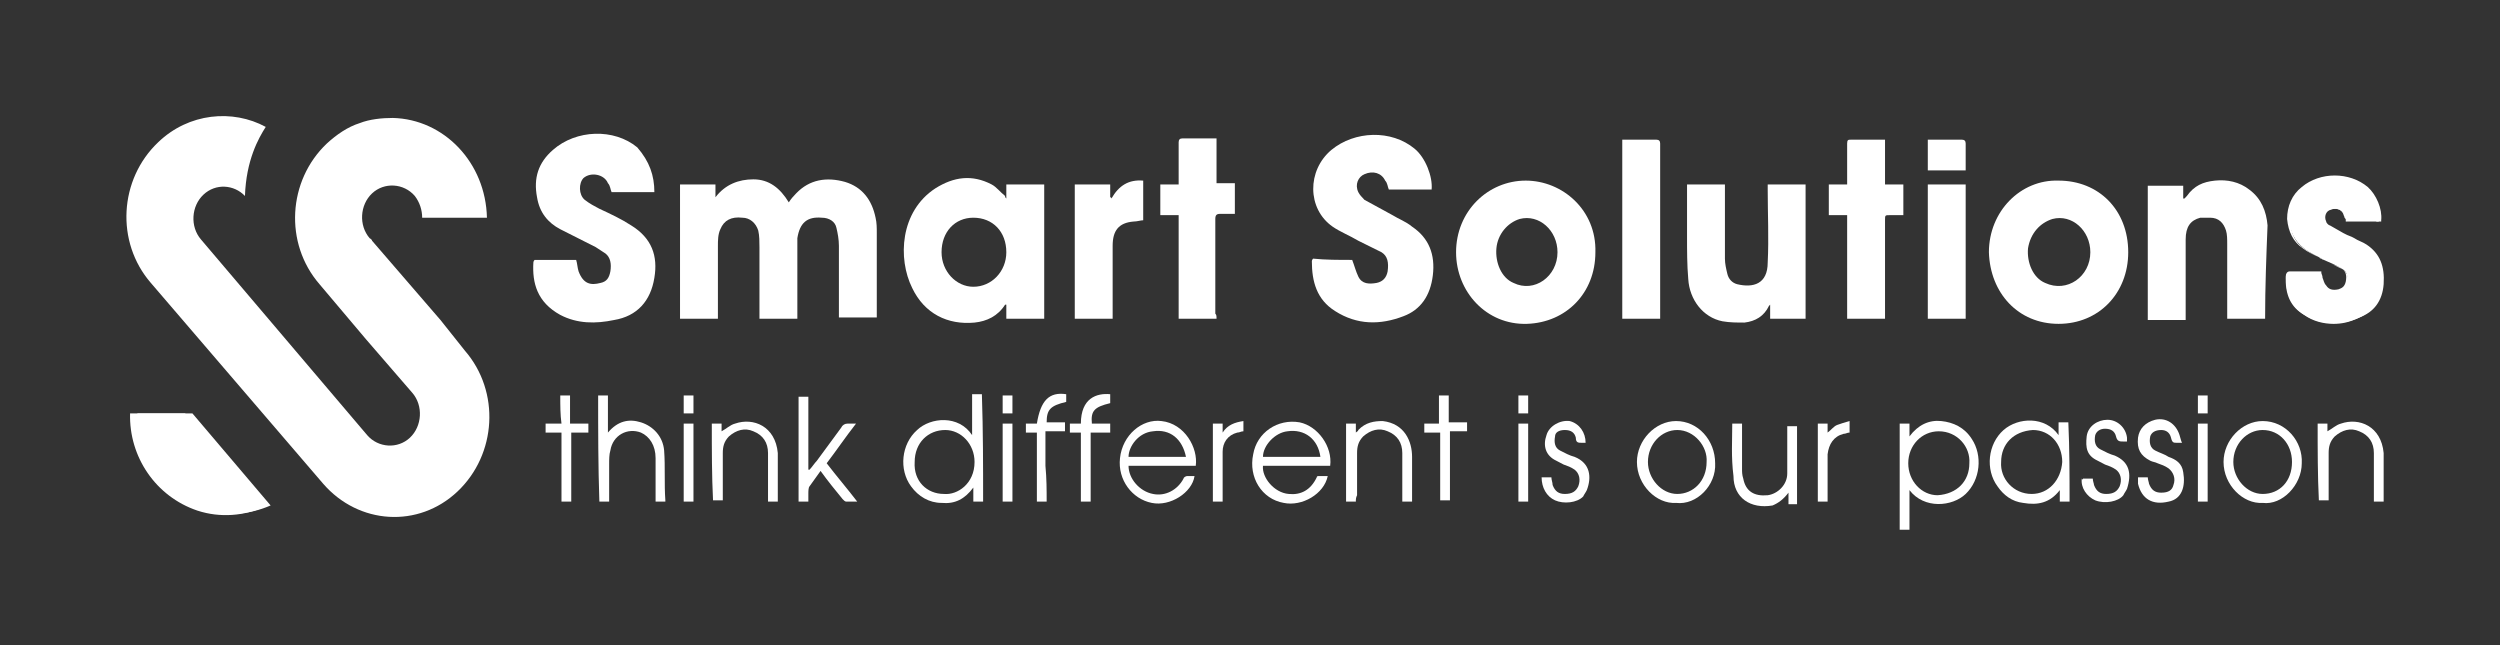 <svg width="217" height="56" viewBox="0 0 217 56" fill="none" xmlns="http://www.w3.org/2000/svg">
<rect x="0" y="0" width="217" height="56" fill="#333333" stroke="none"/>
<g clip-path="url(#clip0_551_634)">
<path d="M16.701 35.882H11.927C11.821 39.545 14.155 42.986 17.656 44.207C19.671 44.873 21.687 44.651 23.49 43.874L16.701 35.882Z" fill="white"/>
<path d="M40.356 30.442L38.235 27.778L32.294 20.895C32.294 20.784 32.082 20.673 32.082 20.673C31.128 19.563 31.234 17.787 32.294 16.788C33.355 15.789 35.053 15.9 36.007 17.01C36.431 17.565 36.644 18.231 36.644 18.897H42.266C42.16 14.123 38.553 10.349 34.098 10.238C33.143 10.238 32.082 10.349 31.234 10.682C30.173 11.015 29.218 11.681 28.369 12.458C24.975 15.678 24.657 21.117 27.733 24.669L31.764 29.443L35.795 34.105C36.75 35.215 36.644 36.992 35.583 37.991C34.522 38.99 32.825 38.879 31.87 37.769L17.443 20.784C16.489 19.674 16.595 17.898 17.656 16.899C18.716 15.9 20.308 16.011 21.262 17.01C21.368 13.902 22.429 12.014 23.066 11.015C20.201 9.461 16.383 9.794 13.731 12.347C10.336 15.567 10.018 21.006 13.094 24.558L28.051 41.987C31.128 45.539 36.325 45.872 39.72 42.653C43.114 39.434 43.433 33.994 40.356 30.442Z" fill="white"/>
<path d="M16.064 35.882H11.291C11.185 39.656 13.519 43.097 17.125 44.318C19.141 44.984 21.262 44.763 22.96 43.985L16.064 35.882Z" fill="white"/>
<path d="M62.102 16.011C62.102 16.455 62.102 16.788 62.102 17.121C62.951 16.011 64.118 15.567 65.391 15.567C66.77 15.567 67.725 16.344 68.467 17.565C68.679 17.232 68.892 17.01 69.104 16.788C70.271 15.567 71.756 15.345 73.347 15.789C74.832 16.233 75.681 17.343 75.999 18.897C76.105 19.341 76.105 19.785 76.105 20.229C76.105 22.56 76.105 25.003 76.105 27.334C76.105 27.445 76.105 27.445 76.105 27.556C75.044 27.556 73.877 27.556 72.817 27.556C72.817 27.445 72.817 27.334 72.817 27.112C72.817 25.224 72.817 23.226 72.817 21.339C72.817 20.784 72.71 20.229 72.604 19.785C72.498 19.23 71.968 18.897 71.331 18.897C70.058 18.786 69.422 19.341 69.21 20.673C69.21 20.895 69.21 21.006 69.21 21.228C69.21 23.226 69.21 25.224 69.21 27.223C69.21 27.334 69.21 27.445 69.21 27.667C68.149 27.667 66.982 27.667 65.921 27.667C65.921 27.556 65.921 27.334 65.921 27.223C65.921 25.335 65.921 23.337 65.921 21.45C65.921 21.006 65.921 20.451 65.815 20.007C65.603 19.341 65.073 18.897 64.436 18.897C63.481 18.786 62.845 19.119 62.527 19.896C62.315 20.34 62.315 20.895 62.315 21.339C62.315 23.337 62.315 25.224 62.315 27.223C62.315 27.334 62.315 27.556 62.315 27.667C61.254 27.667 60.087 27.667 59.026 27.667C59.026 23.781 59.026 19.896 59.026 16.011C59.981 16.011 61.042 16.011 62.102 16.011Z" fill="white"/>
<path d="M56.799 16.677C55.526 16.677 54.359 16.677 53.086 16.677C52.98 16.455 52.98 16.122 52.768 15.899C52.449 15.123 51.283 14.9 50.646 15.456C50.222 15.899 50.222 16.899 50.752 17.343C51.176 17.676 51.601 17.898 52.025 18.12C52.98 18.564 53.934 19.008 54.783 19.563C56.587 20.673 57.117 22.227 56.799 24.114C56.48 26.113 55.314 27.445 53.298 27.778C51.707 28.111 50.116 28.111 48.631 27.334C46.615 26.224 46.191 24.558 46.297 22.782C46.297 22.671 46.403 22.56 46.403 22.56C47.57 22.56 48.737 22.56 50.01 22.56C50.116 22.893 50.116 23.226 50.222 23.559C50.646 24.669 51.282 24.78 52.131 24.558C52.662 24.447 52.874 24.114 52.98 23.559C53.086 22.893 52.98 22.338 52.556 22.005C52.237 21.783 52.025 21.672 51.707 21.45C50.646 20.895 49.691 20.451 48.631 19.896C47.57 19.341 46.827 18.453 46.615 17.121C46.297 15.456 46.721 14.123 47.994 13.013C50.01 11.237 53.298 11.126 55.314 12.791C56.374 14.012 56.799 15.233 56.799 16.677Z" fill="white"/>
<path d="M117.37 22.56C117.582 23.115 117.688 23.559 117.9 24.003C118.218 24.669 118.855 24.669 119.491 24.558C120.022 24.447 120.34 24.114 120.446 23.559C120.552 22.782 120.446 22.227 119.916 21.894C119.279 21.561 118.537 21.228 117.9 20.895C117.158 20.451 116.309 20.118 115.673 19.674C113.445 18.12 113.445 14.789 115.566 13.013C117.582 11.348 120.764 11.237 122.78 12.902C123.735 13.679 124.371 15.344 124.265 16.454C123.098 16.454 121.825 16.454 120.552 16.454C120.446 16.233 120.446 15.899 120.234 15.678C119.916 15.011 119.173 14.789 118.431 15.122C117.9 15.344 117.582 16.011 117.9 16.677C118.006 16.899 118.218 17.121 118.431 17.343C119.279 17.787 120.022 18.231 120.87 18.675C121.401 19.008 122.037 19.23 122.568 19.674C124.053 20.673 124.583 22.116 124.371 23.892C124.159 25.668 123.31 26.89 121.825 27.445C119.81 28.222 117.794 28.222 115.885 27C114.294 26.001 113.869 24.447 113.869 22.671C113.869 22.56 113.975 22.449 113.975 22.449C115.036 22.56 116.203 22.56 117.37 22.56Z" fill="white"/>
<path d="M201.278 23.781C201.385 24.225 201.491 24.558 201.703 24.892C202.021 25.447 202.445 25.447 202.976 25.335C203.4 25.224 203.612 25.003 203.718 24.558C203.824 24.003 203.718 23.559 203.294 23.337C202.764 23.004 202.233 22.782 201.703 22.56C201.172 22.227 200.536 22.005 200.006 21.561C198.308 20.34 198.308 17.787 199.899 16.455C201.491 15.123 203.93 15.123 205.416 16.455C206.158 17.01 206.688 18.342 206.476 19.23C205.522 19.23 204.567 19.23 203.718 19.23C203.612 19.008 203.612 18.786 203.506 18.675C203.294 18.12 202.657 18.009 202.127 18.231C201.703 18.453 201.491 18.897 201.703 19.452C201.809 19.674 201.915 19.785 202.021 19.896C202.658 20.229 203.294 20.562 203.93 20.895C204.355 21.117 204.779 21.339 205.203 21.672C206.37 22.449 206.795 23.559 206.582 24.892C206.476 26.224 205.734 27.223 204.567 27.667C203.082 28.222 201.491 28.222 200.006 27.334C198.839 26.557 198.414 25.447 198.414 24.003C198.414 23.892 198.52 23.892 198.52 23.892C199.581 23.781 200.43 23.781 201.278 23.781Z" fill="white"/>
<path d="M202.551 28.111C201.703 28.111 200.748 27.889 200.006 27.334C198.839 26.668 198.308 25.558 198.414 23.892C198.414 23.781 198.52 23.559 198.732 23.559C199.475 23.559 200.218 23.559 200.96 23.559H201.491V23.67C201.491 23.781 201.597 23.892 201.597 24.114C201.703 24.336 201.703 24.558 201.915 24.78C202.127 25.113 202.445 25.224 202.976 25.113C203.294 25.002 203.506 24.891 203.612 24.447C203.718 23.892 203.612 23.559 203.294 23.337C202.976 23.115 202.657 23.004 202.339 22.893C202.127 22.782 201.915 22.671 201.703 22.56C201.597 22.449 201.491 22.449 201.278 22.338C200.854 22.116 200.324 21.894 199.899 21.561C199.051 21.006 198.626 20.118 198.52 19.008C198.52 17.898 198.945 16.899 199.793 16.233C201.384 14.9 203.93 14.9 205.522 16.233C206.264 16.899 206.794 18.12 206.688 19.119V19.23H203.612V19.119C203.612 19.008 203.612 19.008 203.506 18.897C203.506 18.786 203.4 18.675 203.4 18.564C203.188 18.12 202.764 18.009 202.233 18.231C201.915 18.342 201.703 18.786 201.915 19.23C201.915 19.341 202.127 19.563 202.233 19.563C202.657 19.785 202.976 20.007 203.4 20.229C203.612 20.34 203.824 20.451 204.143 20.562L204.355 20.673C204.673 20.895 205.097 21.006 205.415 21.228C206.582 22.005 207.007 23.115 206.901 24.669C206.794 26.113 206.052 27.112 204.779 27.556C203.93 28 203.188 28.111 202.551 28.111ZM198.626 24.003C198.626 25.447 199.051 26.557 200.112 27.112C201.491 27.889 202.87 28 204.461 27.445C205.522 27.001 206.158 26.113 206.37 24.891C206.476 23.559 206.052 22.56 205.097 21.783C204.779 21.561 204.355 21.339 204.036 21.228L203.824 21.117C203.612 21.006 203.4 20.895 203.082 20.784C202.657 20.562 202.233 20.34 201.915 20.118C201.703 20.007 201.597 19.785 201.491 19.563C201.278 19.008 201.491 18.342 202.021 18.12C202.657 17.898 203.294 18.12 203.612 18.675C203.718 18.786 203.718 19.008 203.718 19.119C203.718 19.119 203.718 19.119 203.718 19.23L206.264 19.23C206.264 18.453 205.84 17.343 205.203 16.788C203.718 15.567 201.384 15.567 199.899 16.788C199.157 17.343 198.732 18.342 198.839 19.341C198.839 20.229 199.263 21.117 200.006 21.561C200.43 21.894 200.854 22.116 201.278 22.338C201.384 22.449 201.491 22.449 201.703 22.56C201.915 22.671 202.127 22.782 202.339 22.893C202.657 23.004 202.976 23.226 203.294 23.337C203.612 23.559 203.93 23.892 203.824 24.78C203.718 25.224 203.4 25.558 202.976 25.669C202.763 25.669 201.915 25.89 201.597 25.113C201.491 24.891 201.384 24.669 201.278 24.336C201.278 24.225 201.172 24.114 201.172 24.003H200.854C200.218 24.003 199.475 24.003 198.626 24.003Z" fill="white"/>
<path d="M87.349 17.232C87.349 16.788 87.349 16.455 87.349 16.011C88.516 16.011 89.577 16.011 90.638 16.011C90.638 19.896 90.638 23.781 90.638 27.667C89.577 27.667 88.516 27.667 87.349 27.667C87.349 27.334 87.349 26.89 87.349 26.446C87.243 26.446 87.243 26.446 87.243 26.446C86.607 27.445 85.652 27.889 84.591 28C82.257 28.222 80.242 27.223 79.181 25.002C77.908 22.449 78.121 18.342 81.197 16.344C82.788 15.345 84.379 15.123 86.076 16.011C86.501 16.233 86.819 16.677 87.243 17.01C87.243 17.121 87.243 17.121 87.349 17.232ZM81.727 21.894C81.727 23.559 83 24.891 84.485 24.891C86.076 24.891 87.349 23.559 87.349 21.894C87.349 20.118 86.183 18.897 84.485 18.897C82.894 18.897 81.727 20.118 81.727 21.894Z" fill="white"/>
<path d="M138.48 21.894C138.48 25.446 135.934 27.999 132.539 28.11C129.038 28.221 126.387 25.335 126.387 21.894C126.387 18.341 129.145 15.677 132.433 15.677C135.615 15.677 138.586 18.23 138.48 21.894ZM135.191 21.894C135.191 20.007 133.6 18.564 131.903 19.008C130.842 19.341 129.993 20.34 129.887 21.561C129.781 22.782 130.311 24.114 131.372 24.558C133.176 25.446 135.191 24.003 135.191 21.894Z" fill="white"/>
<path d="M184.73 21.894C184.73 25.446 182.184 28.11 178.683 28.11C175.183 28.11 172.743 25.446 172.637 21.894C172.637 18.342 175.395 15.566 178.683 15.677C182.184 15.677 184.73 18.231 184.73 21.894ZM181.441 21.894C181.441 20.007 179.85 18.564 178.153 19.008C177.092 19.341 176.244 20.229 176.031 21.561C175.925 22.782 176.456 24.114 177.517 24.558C179.426 25.446 181.441 24.003 181.441 21.894Z" fill="white"/>
<path d="M196.611 27.666C195.55 27.666 194.489 27.666 193.322 27.666C193.322 27.555 193.322 27.333 193.322 27.222C193.322 25.224 193.322 23.226 193.322 21.228C193.322 20.784 193.322 20.34 193.216 20.007C193.004 19.341 192.58 18.897 191.837 18.897C191.519 18.897 191.307 18.897 190.989 18.897C190.14 19.119 189.716 19.674 189.716 20.784C189.716 21.228 189.716 21.672 189.716 22.116C189.716 23.892 189.716 25.557 189.716 27.333C189.716 27.444 189.716 27.555 189.716 27.777C188.655 27.777 187.488 27.777 186.427 27.777C186.427 23.892 186.427 20.007 186.427 16.121C187.382 16.121 188.443 16.121 189.503 16.121C189.503 16.454 189.503 16.898 189.503 17.232H189.61C189.716 17.12 189.716 17.12 189.822 17.009C190.458 16.121 191.201 15.788 192.262 15.677C193.322 15.566 194.383 15.788 195.232 16.454C196.293 17.232 196.717 18.342 196.823 19.563C196.717 22.227 196.611 24.891 196.611 27.666C196.611 27.555 196.611 27.555 196.611 27.666Z" fill="white"/>
<path d="M153.437 16.01C154.603 16.01 155.664 16.01 156.725 16.01C156.725 19.896 156.725 23.781 156.725 27.666C155.664 27.666 154.71 27.666 153.649 27.666C153.649 27.333 153.649 26.889 153.649 26.445C153.543 26.556 153.543 26.556 153.543 26.556C153.118 27.444 152.376 27.888 151.421 27.999C150.785 27.999 150.148 27.999 149.512 27.888C147.814 27.555 146.648 26.001 146.541 24.225C146.435 23.004 146.435 21.783 146.435 20.451C146.435 19.008 146.435 17.453 146.435 16.01C147.496 16.01 148.663 16.01 149.724 16.01C149.724 16.121 149.724 16.232 149.724 16.343C149.724 18.342 149.724 20.34 149.724 22.449C149.724 22.893 149.83 23.337 149.936 23.781C150.042 24.225 150.36 24.558 150.785 24.669C152.164 25.002 153.437 24.669 153.437 22.782C153.543 20.673 153.437 18.564 153.437 16.454C153.437 16.343 153.437 16.232 153.437 16.01Z" fill="white"/>
<path d="M105.595 27.666C104.428 27.666 103.367 27.666 102.307 27.666C102.307 24.669 102.307 21.672 102.307 18.674C101.776 18.674 101.246 18.674 100.715 18.674C100.715 17.786 100.715 16.898 100.715 16.01C101.246 16.01 101.776 16.01 102.307 16.01C102.307 15.899 102.307 15.677 102.307 15.566C102.307 14.456 102.307 13.457 102.307 12.347C102.307 12.125 102.413 12.014 102.625 12.014C103.473 12.014 104.428 12.014 105.277 12.014C105.383 12.014 105.489 12.014 105.595 12.014C105.595 13.346 105.595 14.567 105.595 15.899C106.125 15.899 106.656 15.899 107.186 15.899C107.186 16.787 107.186 17.675 107.186 18.563C106.762 18.563 106.338 18.563 105.913 18.563C105.595 18.563 105.489 18.674 105.489 19.008C105.489 21.783 105.489 24.447 105.489 27.222C105.595 27.333 105.595 27.444 105.595 27.666Z" fill="white"/>
<path d="M163.62 27.666C162.453 27.666 161.393 27.666 160.332 27.666C160.332 24.669 160.332 21.672 160.332 18.675C159.801 18.675 159.271 18.675 158.741 18.675C158.741 17.787 158.741 16.898 158.741 16.01C159.271 16.01 159.801 16.01 160.332 16.01C160.332 15.788 160.332 15.677 160.332 15.566C160.332 14.567 160.332 13.457 160.332 12.458C160.332 12.125 160.438 12.125 160.65 12.125C161.605 12.125 162.559 12.125 163.62 12.125C163.62 13.457 163.62 14.678 163.62 16.01C164.151 16.01 164.681 16.01 165.211 16.01C165.211 16.898 165.211 17.787 165.211 18.675C164.893 18.675 164.469 18.675 164.045 18.675C163.62 18.675 163.62 18.675 163.62 19.119C163.62 21.783 163.62 24.558 163.62 27.222C163.62 27.333 163.62 27.444 163.62 27.666Z" fill="white"/>
<path d="M144.102 27.666C143.041 27.666 141.874 27.666 140.813 27.666C140.813 22.449 140.813 17.343 140.813 12.125C140.919 12.125 141.025 12.125 141.025 12.125C141.98 12.125 142.829 12.125 143.783 12.125C143.996 12.125 144.102 12.236 144.102 12.458C144.102 17.453 144.102 22.449 144.102 27.444C144.102 27.444 144.102 27.555 144.102 27.666Z" fill="white"/>
<path d="M93.29 16.011C94.351 16.011 95.305 16.011 96.366 16.011C96.366 16.344 96.366 16.788 96.366 17.121C96.366 17.121 96.472 17.121 96.472 17.232C97.109 16.122 97.957 15.567 99.23 15.678C99.23 16.788 99.23 18.009 99.23 19.119C99.018 19.119 98.7 19.23 98.382 19.23C97.109 19.341 96.578 20.007 96.578 21.339C96.578 23.337 96.578 25.335 96.578 27.223C96.578 27.334 96.578 27.556 96.578 27.667C95.517 27.667 94.351 27.667 93.29 27.667C93.29 23.781 93.29 19.896 93.29 16.011Z" fill="white"/>
<path d="M167.333 16.01C168.394 16.01 169.561 16.01 170.621 16.01C170.621 19.896 170.621 23.781 170.621 27.666C169.561 27.666 168.5 27.666 167.333 27.666C167.333 23.781 167.333 19.896 167.333 16.01Z" fill="white"/>
<path d="M170.621 14.789C169.561 14.789 168.5 14.789 167.333 14.789C167.333 13.901 167.333 13.013 167.333 12.125C167.545 12.125 167.651 12.125 167.863 12.125C168.712 12.125 169.454 12.125 170.303 12.125C170.515 12.125 170.621 12.236 170.621 12.458C170.621 13.124 170.621 13.79 170.621 14.456C170.621 14.567 170.621 14.678 170.621 14.789Z" fill="white"/>
<path d="M164.893 45.983C164.893 42.875 164.893 39.878 164.893 36.77C165.211 36.77 165.424 36.77 165.742 36.77C165.742 37.102 165.742 37.436 165.742 37.88C166.484 36.88 167.439 36.437 168.5 36.547C169.561 36.658 170.515 37.102 171.152 38.102C172.107 39.545 171.894 41.654 170.621 42.875C169.455 43.985 167.015 44.207 165.742 42.542C165.742 42.653 165.742 42.764 165.742 42.875C165.742 43.763 165.742 44.651 165.742 45.539C165.742 45.65 165.742 45.872 165.742 45.983C165.424 45.983 165.211 45.983 164.893 45.983ZM170.94 40.211C171.046 38.768 169.879 37.436 168.288 37.436C166.803 37.436 165.636 38.657 165.636 40.211C165.636 41.765 166.803 42.986 168.182 42.986C169.879 42.875 170.94 41.765 170.94 40.211Z" fill="white"/>
<path d="M85.334 43.541C85.016 43.541 84.803 43.541 84.485 43.541C84.485 43.208 84.485 42.875 84.485 42.32C83.743 43.319 82.894 43.763 81.727 43.652C80.666 43.652 79.712 43.097 79.075 42.209C78.014 40.766 78.227 38.546 79.606 37.325C80.772 36.215 83.212 35.993 84.379 37.769C84.379 36.548 84.379 35.438 84.379 34.217C84.698 34.217 84.91 34.217 85.228 34.217C85.334 37.436 85.334 40.433 85.334 43.541ZM81.939 42.875C83.106 42.986 84.591 41.987 84.591 40.1C84.591 38.546 83.424 37.325 82.046 37.325C80.56 37.325 79.394 38.435 79.394 40.1C79.287 41.765 80.454 42.875 81.939 42.875Z" fill="white"/>
<path d="M115.46 40.433C113.551 40.433 111.536 40.433 109.626 40.433C109.52 41.432 110.581 42.764 111.854 42.875C112.915 42.986 113.763 42.542 114.294 41.432C114.294 41.321 114.4 41.321 114.506 41.321C114.718 41.321 114.93 41.321 115.248 41.321C114.93 42.875 113.021 43.985 111.429 43.652C109.52 43.319 108.353 41.432 108.777 39.434C109.096 37.547 110.899 36.326 112.808 36.659C114.4 36.992 115.673 38.768 115.46 40.433ZM114.612 39.656C114.4 38.102 113.233 37.214 111.748 37.436C110.687 37.547 109.626 38.657 109.626 39.656C111.323 39.656 112.915 39.656 114.612 39.656Z" fill="white"/>
<path d="M103.792 40.433C101.776 40.433 99.867 40.433 97.957 40.433C97.957 41.543 98.912 42.653 100.079 42.875C101.14 43.097 102.201 42.542 102.731 41.543C102.731 41.432 102.943 41.321 103.049 41.321C103.261 41.321 103.474 41.321 103.686 41.321C103.474 42.764 101.564 43.985 99.973 43.652C98.276 43.319 97.003 41.654 97.215 39.767C97.427 37.769 99.124 36.326 100.822 36.548C102.837 36.77 104.004 38.879 103.792 40.433ZM102.943 39.656C102.625 38.102 101.564 37.214 100.079 37.436C98.806 37.547 97.957 38.768 97.957 39.656C99.549 39.656 101.246 39.656 102.943 39.656Z" fill="white"/>
<path d="M179.638 43.541C179.32 43.541 179.108 43.541 178.79 43.541C178.79 43.208 178.79 42.875 178.79 42.542C177.941 43.652 176.88 43.874 175.607 43.652C174.652 43.541 173.91 42.986 173.38 42.209C172.319 40.766 172.531 38.546 173.91 37.325C175.183 36.215 177.517 36.104 178.684 37.769C178.684 37.325 178.684 36.992 178.684 36.659C179.002 36.659 179.214 36.659 179.532 36.659C179.638 38.99 179.638 41.321 179.638 43.541ZM173.698 40.1C173.592 41.543 174.759 42.875 176.35 42.875C177.835 42.875 178.896 41.654 179.002 40.1C179.002 38.546 177.941 37.325 176.456 37.325C174.759 37.436 173.698 38.546 173.698 40.1Z" fill="white"/>
<path d="M51.919 34.327C52.237 34.327 52.45 34.327 52.768 34.327C52.768 35.437 52.768 36.437 52.768 37.547C53.616 36.547 54.571 36.325 55.632 36.658C56.693 36.992 57.541 37.88 57.647 39.101C57.753 40.544 57.647 41.987 57.753 43.43C57.753 43.43 57.753 43.43 57.753 43.541C57.541 43.541 57.223 43.541 56.905 43.541C56.905 43.43 56.905 43.319 56.905 43.208C56.905 42.098 56.905 40.877 56.905 39.767C56.905 38.657 56.374 37.88 55.632 37.547C54.465 37.102 53.192 37.769 52.98 39.101C52.874 39.434 52.874 39.878 52.874 40.322C52.874 41.432 52.874 42.431 52.874 43.541C52.556 43.541 52.343 43.541 52.025 43.541C51.919 40.433 51.919 37.436 51.919 34.327Z" fill="white"/>
<path d="M71.756 40.211C72.605 41.321 73.559 42.431 74.408 43.541C73.984 43.541 73.771 43.541 73.453 43.541C73.347 43.541 73.241 43.43 73.135 43.319C72.499 42.542 71.862 41.765 71.225 40.877C70.907 41.321 70.589 41.765 70.271 42.209C70.165 42.32 70.165 42.653 70.165 42.875C70.165 43.097 70.165 43.319 70.165 43.541C69.847 43.541 69.634 43.541 69.316 43.541C69.316 40.544 69.316 37.436 69.316 34.438C69.528 34.438 69.847 34.438 70.165 34.438C70.165 36.548 70.165 38.657 70.165 40.766C70.165 40.766 70.165 40.766 70.271 40.766C70.483 40.544 70.695 40.211 70.907 39.989C71.65 38.99 72.286 38.102 73.029 37.103C73.135 36.881 73.347 36.77 73.559 36.77C73.771 36.77 73.984 36.77 74.302 36.77C73.347 37.991 72.605 39.101 71.756 40.211Z" fill="white"/>
<path d="M196.399 43.652C194.702 43.763 193.004 42.098 193.004 40.1C193.004 38.213 194.595 36.547 196.399 36.547C198.414 36.547 199.899 38.324 199.793 40.211C199.793 42.098 198.096 43.874 196.399 43.652ZM198.945 40.1C198.945 38.546 197.884 37.325 196.399 37.325C195.02 37.325 193.853 38.546 193.853 40.1C193.853 41.543 195.02 42.875 196.399 42.875C197.884 42.875 198.945 41.765 198.945 40.1Z" fill="white"/>
<path d="M145.481 43.652C143.784 43.763 142.086 42.098 142.086 40.1C142.086 38.213 143.678 36.547 145.481 36.547C147.39 36.547 148.875 38.213 148.875 40.211C148.981 42.098 147.284 43.874 145.481 43.652ZM148.133 40.1C148.239 38.768 147.072 37.325 145.587 37.325C144.208 37.325 143.041 38.546 143.041 40.1C143.041 41.543 144.208 42.875 145.587 42.875C146.966 42.875 148.133 41.765 148.133 40.1Z" fill="white"/>
<path d="M201.172 36.77C201.491 36.77 201.703 36.77 202.021 36.77C202.021 36.992 202.021 37.214 202.021 37.436C202.445 37.214 202.764 36.881 203.188 36.77C204.779 36.215 206.688 36.992 206.901 39.323C206.901 39.545 206.901 39.656 206.901 39.878C206.901 41.099 206.901 42.32 206.901 43.541C206.582 43.541 206.37 43.541 206.052 43.541C206.052 43.43 206.052 43.319 206.052 43.097C206.052 41.876 206.052 40.655 206.052 39.323C206.052 38.435 205.628 37.769 204.779 37.436C204.036 37.103 203.294 37.325 202.657 37.88C202.233 38.324 202.127 38.768 202.127 39.323C202.127 40.544 202.127 41.765 202.127 42.986C202.127 43.097 202.127 43.208 202.127 43.43C201.809 43.43 201.597 43.43 201.278 43.43C201.172 41.321 201.172 39.101 201.172 36.77Z" fill="white"/>
<path d="M61.785 36.77C62.103 36.77 62.315 36.77 62.633 36.77C62.633 36.992 62.633 37.214 62.633 37.436C63.057 37.214 63.376 36.881 63.8 36.77C65.391 36.215 67.301 36.992 67.513 39.323C67.513 39.545 67.513 39.656 67.513 39.878C67.513 41.099 67.513 42.32 67.513 43.541C67.195 43.541 66.983 43.541 66.664 43.541C66.664 43.43 66.664 43.319 66.664 43.097C66.664 41.876 66.664 40.655 66.664 39.323C66.664 38.435 66.24 37.769 65.391 37.436C64.649 37.103 63.906 37.325 63.27 37.88C62.845 38.324 62.739 38.768 62.739 39.323C62.739 40.544 62.739 41.765 62.739 42.986C62.739 43.097 62.739 43.208 62.739 43.43C62.421 43.43 62.209 43.43 61.891 43.43C61.785 41.321 61.785 39.101 61.785 36.77Z" fill="white"/>
<path d="M117.688 43.541C117.37 43.541 117.158 43.541 116.839 43.541C116.839 41.321 116.839 39.101 116.839 36.77C117.158 36.77 117.37 36.77 117.688 36.77C117.688 36.992 117.688 37.214 117.688 37.547C117.794 37.436 117.9 37.436 117.9 37.325C118.537 36.658 119.279 36.547 120.022 36.547C121.931 36.77 122.568 38.324 122.568 39.656C122.568 40.877 122.568 42.209 122.568 43.541C122.249 43.541 122.037 43.541 121.719 43.541C121.719 43.43 121.719 43.319 121.719 43.097C121.719 41.876 121.719 40.655 121.719 39.323C121.719 38.435 121.295 37.769 120.446 37.436C119.704 37.102 118.961 37.325 118.325 37.88C117.9 38.324 117.794 38.768 117.794 39.323C117.794 40.544 117.794 41.765 117.794 42.986C117.688 43.208 117.688 43.319 117.688 43.541Z" fill="white"/>
<path d="M150.36 36.77C150.573 36.77 150.891 36.77 151.209 36.77C151.209 36.881 151.209 36.992 151.209 37.214C151.209 38.324 151.209 39.545 151.209 40.655C151.209 40.988 151.209 41.21 151.315 41.543C151.527 42.653 152.27 43.097 153.437 42.986C154.285 42.875 155.134 42.098 155.134 41.099C155.134 39.878 155.134 38.657 155.134 37.436C155.134 37.325 155.134 37.103 155.134 36.992C155.452 36.992 155.664 36.992 155.983 36.992C155.983 39.212 155.983 41.432 155.983 43.763C155.77 43.763 155.452 43.763 155.24 43.763C155.24 43.43 155.24 43.208 155.24 42.764C154.816 43.319 154.391 43.652 153.861 43.874C151.952 44.208 150.466 43.208 150.466 41.321C150.254 39.656 150.36 38.213 150.36 36.77Z" fill="white"/>
<path d="M180.805 41.543C181.123 41.543 181.336 41.543 181.654 41.543C181.654 41.765 181.76 41.987 181.76 42.098C181.972 42.653 182.29 42.875 182.821 42.875C183.457 42.875 183.775 42.653 183.988 42.209C184.2 41.654 184.094 41.099 183.669 40.766C183.351 40.544 183.033 40.433 182.715 40.322C182.502 40.211 182.29 40.1 182.078 39.989C181.123 39.545 181.017 38.879 181.123 37.88C181.23 36.992 182.078 36.437 182.927 36.437C183.775 36.437 184.518 37.103 184.624 37.991C184.624 38.102 184.624 38.213 184.624 38.324C184.518 38.324 184.412 38.324 184.306 38.324C183.988 38.324 183.775 38.324 183.669 37.88C183.563 37.436 183.245 37.214 182.715 37.214C182.29 37.214 181.972 37.436 181.866 37.769C181.76 38.324 181.866 38.768 182.29 38.99C182.715 39.212 183.139 39.434 183.563 39.545C184.836 40.1 185.048 41.099 184.624 42.431C184.518 42.653 184.412 42.764 184.306 42.986C183.881 43.541 182.715 43.763 181.866 43.43C181.123 43.097 180.593 42.32 180.699 41.543C180.805 41.654 180.805 41.654 180.805 41.543Z" fill="white"/>
<path d="M137.631 38.435C137.525 38.435 137.419 38.435 137.313 38.435C136.995 38.435 136.782 38.435 136.782 37.991C136.676 37.547 136.358 37.325 135.828 37.325C135.297 37.325 134.979 37.547 134.979 37.88C134.873 38.435 134.979 38.879 135.403 39.101C135.828 39.323 136.252 39.545 136.676 39.656C138.055 40.211 138.161 41.432 137.737 42.542C137.631 42.764 137.525 42.875 137.419 43.097C136.888 43.652 135.722 43.763 134.979 43.43C134.237 43.097 133.812 42.32 133.812 41.432C133.918 41.432 134.024 41.432 134.236 41.432C134.343 41.432 134.555 41.432 134.661 41.432C134.661 41.654 134.767 41.876 134.767 42.098C134.979 42.653 135.297 42.875 135.828 42.875C136.464 42.875 136.782 42.653 136.995 42.209C137.207 41.654 137.101 41.099 136.676 40.766C136.358 40.544 136.04 40.433 135.722 40.322C135.509 40.211 135.297 40.1 135.085 39.989C134.13 39.545 133.918 38.657 134.236 37.769C134.449 36.992 135.403 36.437 136.252 36.548C137.101 36.77 137.631 37.547 137.631 38.435Z" fill="white"/>
<path d="M189.398 38.435C189.185 38.435 189.079 38.435 188.973 38.435C188.655 38.435 188.549 38.435 188.443 37.991C188.337 37.547 188.019 37.325 187.594 37.325C187.064 37.325 186.746 37.547 186.64 37.88C186.533 38.435 186.64 38.879 187.064 39.101C187.488 39.323 187.912 39.434 188.231 39.656C188.867 39.878 189.398 40.211 189.504 40.988C189.716 42.209 189.398 43.319 188.231 43.541C186.852 43.874 185.897 43.319 185.579 41.987C185.579 41.876 185.579 41.654 185.579 41.432C185.897 41.432 186.109 41.432 186.427 41.432C186.427 41.654 186.533 41.876 186.533 41.987C186.746 42.542 187.064 42.764 187.594 42.764C188.231 42.764 188.549 42.542 188.655 42.098C188.867 41.543 188.655 40.988 188.231 40.655C187.912 40.433 187.594 40.322 187.276 40.211C187.064 40.1 186.852 40.1 186.64 39.989C185.791 39.545 185.473 38.99 185.579 37.991C185.685 37.214 186.215 36.659 187.064 36.437C188.019 36.215 188.867 36.77 189.185 37.769C189.292 38.102 189.292 38.213 189.398 38.435Z" fill="white"/>
<path d="M96.366 34.993C94.987 35.327 94.669 35.66 94.775 36.77C95.305 36.77 95.836 36.77 96.366 36.77C96.366 36.992 96.366 37.325 96.366 37.547C95.836 37.547 95.305 37.547 94.669 37.547C94.669 39.545 94.669 41.543 94.669 43.541C94.351 43.541 94.139 43.541 93.82 43.541C93.82 41.543 93.82 39.545 93.82 37.547C93.502 37.547 93.184 37.547 92.866 37.547C92.866 37.325 92.866 36.992 92.866 36.77C93.184 36.77 93.502 36.77 93.82 36.77C93.82 34.55 95.199 34.105 96.366 34.216C96.366 34.438 96.366 34.772 96.366 34.993Z" fill="white"/>
<path d="M90.85 43.541C90.532 43.541 90.32 43.541 90.001 43.541C90.001 41.543 90.001 39.545 90.001 37.547C89.683 37.547 89.365 37.547 89.047 37.547C89.047 37.325 89.047 36.992 89.047 36.77C89.365 36.77 89.683 36.77 90.001 36.77C90.32 34.772 91.062 33.995 92.547 34.217C92.547 34.328 92.547 34.438 92.547 34.55C92.547 34.66 92.547 34.772 92.547 34.883C91.168 35.216 90.85 35.549 90.85 36.659C91.38 36.659 91.911 36.659 92.441 36.659C92.441 36.881 92.441 37.214 92.441 37.436C91.911 37.436 91.38 37.436 90.744 37.436C90.744 38.435 90.744 39.434 90.744 40.433C90.85 41.543 90.85 42.542 90.85 43.541Z" fill="white"/>
<path d="M125.008 37.547C124.477 37.547 124.053 37.547 123.629 37.547C123.629 37.325 123.629 37.102 123.629 36.77C124.053 36.77 124.477 36.77 124.901 36.77C124.901 35.992 124.901 35.215 124.901 34.327C125.22 34.327 125.432 34.327 125.75 34.327C125.75 35.104 125.75 35.881 125.75 36.658C126.281 36.658 126.811 36.658 127.341 36.658C127.341 36.88 127.341 37.214 127.341 37.436C126.811 37.436 126.387 37.436 125.856 37.436C125.856 39.434 125.856 41.432 125.856 43.43C125.538 43.43 125.326 43.43 125.008 43.43C125.008 41.543 125.008 39.545 125.008 37.547Z" fill="white"/>
<path d="M48.631 34.327C48.949 34.327 49.161 34.327 49.479 34.327C49.479 35.104 49.479 35.881 49.479 36.77C50.01 36.77 50.54 36.77 51.071 36.77C51.071 37.102 51.071 37.325 51.071 37.547C50.54 37.547 50.116 37.547 49.585 37.547C49.585 39.545 49.585 41.543 49.585 43.541C49.267 43.541 49.055 43.541 48.737 43.541C48.737 41.543 48.737 39.545 48.737 37.547C48.312 37.547 47.888 37.547 47.358 37.547C47.358 37.325 47.358 36.992 47.358 36.77C47.782 36.77 48.206 36.77 48.737 36.77C48.631 35.992 48.631 35.215 48.631 34.327Z" fill="white"/>
<path d="M106.125 43.541C105.807 43.541 105.595 43.541 105.277 43.541C105.277 41.321 105.277 39.101 105.277 36.77C105.595 36.77 105.807 36.77 106.125 36.77C106.125 36.992 106.125 37.214 106.125 37.547C106.55 36.88 107.186 36.658 107.929 36.547C107.929 36.88 107.929 37.102 107.929 37.436C107.717 37.436 107.611 37.547 107.398 37.547C106.55 37.769 106.125 38.435 106.125 39.212C106.125 40.433 106.125 41.765 106.125 42.986C106.125 43.208 106.125 43.43 106.125 43.541Z" fill="white"/>
<path d="M158.635 43.541C158.316 43.541 158.104 43.541 157.786 43.541C157.786 41.321 157.786 39.101 157.786 36.77C158.104 36.77 158.316 36.77 158.635 36.77C158.635 36.992 158.635 37.214 158.635 37.547C158.953 37.325 159.165 36.992 159.483 36.88C159.802 36.77 160.12 36.658 160.544 36.547C160.544 36.88 160.544 37.214 160.544 37.547C160.332 37.547 160.226 37.658 160.014 37.658C159.165 37.88 158.741 38.546 158.635 39.434C158.635 40.655 158.635 41.876 158.635 43.208C158.635 43.208 158.635 43.43 158.635 43.541Z" fill="white"/>
<path d="M87.88 36.77C87.88 38.99 87.88 41.21 87.88 43.541C87.562 43.541 87.35 43.541 87.031 43.541C87.031 41.321 87.031 39.101 87.031 36.77C87.243 36.77 87.562 36.77 87.88 36.77Z" fill="white"/>
<path d="M191.625 43.541C191.307 43.541 191.095 43.541 190.777 43.541C190.777 41.321 190.777 39.101 190.777 36.77C191.095 36.77 191.307 36.77 191.625 36.77C191.625 38.99 191.625 41.321 191.625 43.541Z" fill="white"/>
<path d="M60.193 43.541C59.875 43.541 59.663 43.541 59.345 43.541C59.345 41.321 59.345 39.101 59.345 36.77C59.557 36.77 59.875 36.77 60.193 36.77C60.193 38.99 60.193 41.21 60.193 43.541Z" fill="white"/>
<path d="M132.645 43.541C132.327 43.541 132.115 43.541 131.797 43.541C131.797 41.321 131.797 39.101 131.797 36.77C132.009 36.77 132.327 36.77 132.645 36.77C132.645 38.99 132.645 41.21 132.645 43.541Z" fill="white"/>
<path d="M132.645 35.881C132.327 35.881 132.115 35.881 131.797 35.881C131.797 35.326 131.797 34.882 131.797 34.327C132.115 34.327 132.327 34.327 132.645 34.327C132.645 34.882 132.645 35.326 132.645 35.881Z" fill="white"/>
<path d="M59.345 35.881C59.345 35.326 59.345 34.882 59.345 34.327C59.663 34.327 59.875 34.327 60.193 34.327C60.193 34.882 60.193 35.326 60.193 35.881C59.875 35.881 59.663 35.881 59.345 35.881Z" fill="white"/>
<path d="M190.777 35.881C190.777 35.326 190.777 34.882 190.777 34.327C191.095 34.327 191.307 34.327 191.625 34.327C191.625 34.882 191.625 35.326 191.625 35.881C191.307 35.881 190.989 35.881 190.777 35.881Z" fill="white"/>
<path d="M87.88 35.881C87.562 35.881 87.35 35.881 87.031 35.881C87.031 35.326 87.031 34.882 87.031 34.327C87.35 34.327 87.562 34.327 87.88 34.327C87.88 34.882 87.88 35.326 87.88 35.881Z" fill="white"/>
</g>
<defs>
<clipPath id="clip0_551_634">
<rect width="196" height="36" fill="white" transform="translate(10.883 10)"/>
</clipPath>
</defs>
</svg>
